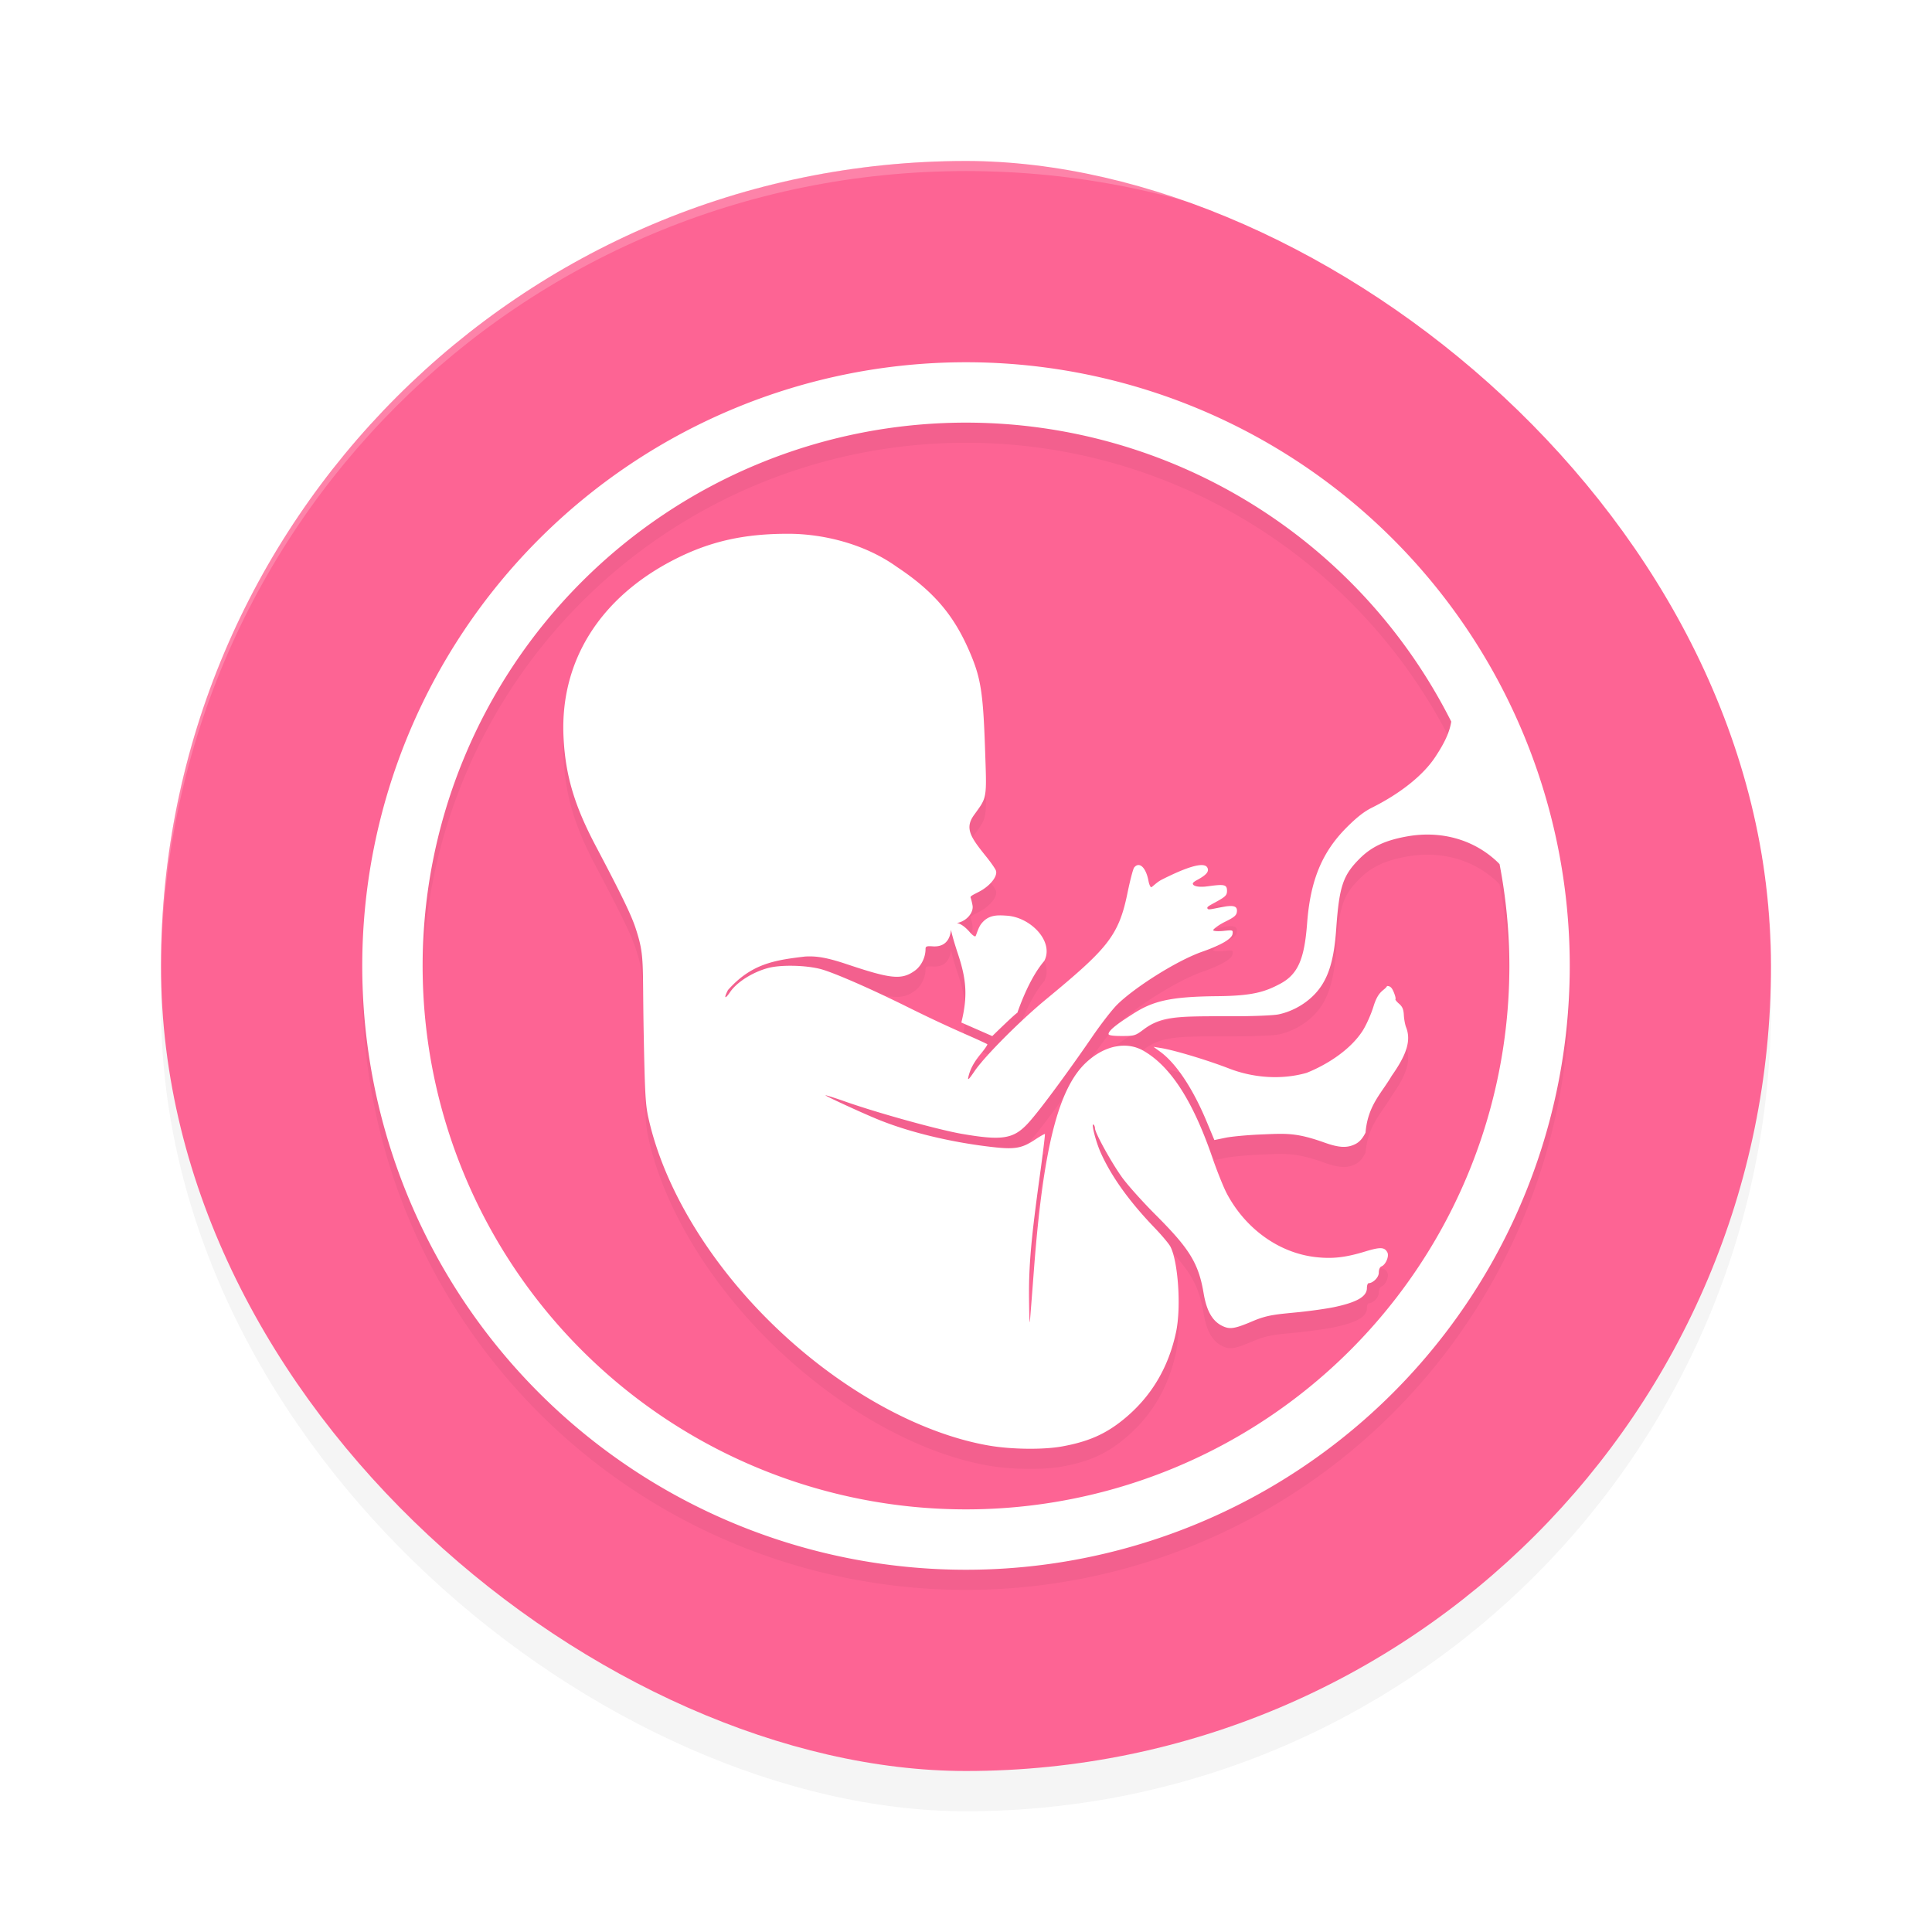 <?xml version="1.0" encoding="UTF-8" standalone="no"?>
<svg
   width="192"
   height="192"
   version="1"
   id="svg16"
   sodipodi:docname="apps_pregnancy_plus.svg"
   inkscape:version="1.1.1 (1:1.1+202109281949+c3084ef5ed)"
   xmlns:inkscape="http://www.inkscape.org/namespaces/inkscape"
   xmlns:sodipodi="http://sodipodi.sourceforge.net/DTD/sodipodi-0.dtd"
   xmlns="http://www.w3.org/2000/svg"
   xmlns:svg="http://www.w3.org/2000/svg"
   xmlns:rdf="http://www.w3.org/1999/02/22-rdf-syntax-ns#"
   xmlns:cc="http://creativecommons.org/ns#"
   xmlns:dc="http://purl.org/dc/elements/1.1/">
  <defs
     id="defs20">
    <filter
       inkscape:collect="always"
       style="color-interpolation-filters:sRGB"
       id="filter867"
       x="-0.048"
       width="1.096"
       y="-0.048"
       height="1.096">
      <feGaussianBlur
         inkscape:collect="always"
         stdDeviation="3.2"
         id="feGaussianBlur869" />
    </filter>
    <filter
       inkscape:collect="always"
       style="color-interpolation-filters:sRGB"
       id="filter5009"
       x="-0.048"
       y="-0.048"
       width="1.096"
       height="1.096">
      <feGaussianBlur
         inkscape:collect="always"
         stdDeviation="2.4"
         id="feGaussianBlur5011" />
    </filter>
  </defs>
  <sodipodi:namedview
     pagecolor="#ffffff"
     bordercolor="#666666"
     borderopacity="1"
     objecttolerance="10"
     gridtolerance="10"
     guidetolerance="10"
     inkscape:pageopacity="0"
     inkscape:pageshadow="2"
     inkscape:window-width="1920"
     inkscape:window-height="1019"
     id="namedview18"
     showgrid="false"
     inkscape:zoom="1"
     inkscape:cx="95.5"
     inkscape:cy="94.5"
     inkscape:window-x="0"
     inkscape:window-y="34"
     inkscape:window-maximized="1"
     inkscape:current-layer="svg16"
     inkscape:pagecheckerboard="0">
    <inkscape:grid
       type="xygrid"
       id="grid7495" />
  </sodipodi:namedview>
  <rect
     id="rect849"
     ry="80"
     rx="80"
     height="160"
     width="160"
     y="-176"
     x="-180"
     transform="matrix(0,-1,-1,0,0,0)"
     style="opacity:0.2;fill:#000000;stroke-width:4;filter:url(#filter867)" />
  <rect
     style="fill:#fd6494;fill-opacity:1;stroke-width:4"
     transform="matrix(0,-1,-1,0,0,0)"
     x="-176"
     y="-176"
     width="160"
     height="160"
     rx="80"
     ry="80"
     id="rect2" />
  <path
     style="opacity:0.2;fill:#ffffff;stroke-width:4"
     d="M 96 16 C 51.68 16 16 51.68 16 96 C 16 96.336 16.002 96.668 16 97 C 16 52.68 51.68 17 96 17 C 140.32 17 176 52.68 176 97 C 175.998 96.668 176 96.336 176 96 C 176 51.68 140.32 16 96 16 z "
     id="path4" />
  <path
     id="path4971"
     style="opacity:0.2;fill:#000000;stroke-width:0.169;filter:url(#filter5009)"
     d="M 96,38 A 60,60 0 0 0 36,98 60,60 0 0 0 96,158 60,60 0 0 0 156,98 60,60 0 0 0 96,38 Z m 0,6 a 54,54 0 0 1 48.223,29.711 c -0.182,1.199 -0.816,2.35 -1.602,3.537 -1.192,1.801 -3.463,3.613 -6.303,5.029 -0.769,0.384 -1.528,0.982 -2.539,2.004 -2.41,2.436 -3.557,5.23 -3.877,9.441 -0.265,3.495 -0.861,5.075 -2.674,6.041 -1.526,0.813 -2.745,1.203 -6.266,1.236 -4.728,0.044 -6.412,0.492 -8.41,1.783 -0.939,0.607 -2.387,1.531 -2.387,1.977 0,0.132 0.428,0.197 1.311,0.197 1.265,0 1.344,-0.025 2.195,-0.664 1.823,-1.37 3.546,-1.299 8.898,-1.299 2.028,0 3.999,-0.083 4.502,-0.189 1.195,-0.254 2.364,-0.862 3.283,-1.709 1.57,-1.447 2.198,-3.414 2.434,-6.754 0.3,-4.249 0.666,-5.348 2.334,-7.016 1.253,-1.253 2.67,-1.843 4.744,-2.211 3.219,-0.571 6.495,0.234 8.914,2.516 0.095,0.09 0.163,0.164 0.244,0.246 A 54,54 0 0 1 150,98 54,54 0 0 1 96,152 54,54 0 0 1 42,98 54,54 0 0 1 96,44 Z M 78.443,55.047 c -4.454,-0.019 -7.853,0.739 -11.389,2.539 C 59.741,61.309 55.656,67.577 56,75.191 c 0.187,4.146 1.26,7.197 3.25,10.967 2.472,4.681 3.477,6.754 3.902,8.041 0.934,2.826 0.678,3.239 0.816,10.52 0.112,5.885 0.175,7.045 0.465,8.354 1.546,6.983 6.037,14.244 11.891,20.084 6.944,6.928 15.135,11.337 21.984,12.508 2.239,0.383 5.388,0.417 7.244,0.08 2.568,-0.466 4.267,-1.206 6.029,-2.625 2.809,-2.262 4.543,-5.195 5.299,-8.77 0.509,-2.408 0.208,-6.946 -0.562,-8.455 -0.142,-0.278 -0.843,-1.115 -1.557,-1.857 -2.917,-3.034 -4.489,-5.506 -5.385,-7.508 -0.468,-1.046 -0.95,-2.921 -0.715,-2.775 0.085,0.052 0.154,0.224 0.156,0.381 0.005,0.445 1.584,3.313 2.656,4.824 0.533,0.751 2.037,2.434 3.344,3.742 3.295,3.299 4.284,4.751 4.795,7.809 0.319,1.906 0.959,2.932 2.098,3.363 0.608,0.23 1.153,0.118 2.787,-0.58 1.558,-0.665 2.444,-0.674 4.732,-0.91 0.974,-0.1 2.631,-0.326 3.438,-0.5 2.22,-0.48 3.174,-1.046 3.174,-1.881 0,-0.264 0.081,-0.48 0.178,-0.48 0.381,0 1.004,-0.536 1.004,-1.047 0,-0.311 0.104,-0.559 0.26,-0.619 0.43,-0.165 0.791,-1.022 0.59,-1.398 -0.282,-0.527 -0.703,-0.542 -2.209,-0.082 -1.993,0.608 -3.265,0.736 -4.873,0.559 -3.815,-0.42 -7.103,-2.957 -8.883,-6.344 -0.327,-0.622 -0.983,-2.265 -1.461,-3.65 -1.97,-5.714 -4.198,-9.016 -6.816,-10.518 -1.686,-0.967 -3.861,-0.526 -5.674,1.152 -2.757,2.553 -4.278,8.426 -5.205,20.598 -0.187,2.459 -0.367,4.775 -0.4,5.146 -0.033,0.371 -0.072,-0.659 -0.088,-2.289 -0.032,-3.378 0.249,-6.217 1.066,-12.141 0.313,-2.272 0.543,-4.158 0.512,-4.189 -0.031,-0.031 -0.475,0.221 -0.986,0.561 -1.272,0.844 -1.992,0.977 -4.061,0.75 -4.201,-0.461 -8.479,-1.492 -11.662,-2.809 -1.658,-0.686 -5.15,-2.297 -5.096,-2.352 0.028,-0.028 0.914,0.253 1.971,0.625 3.203,1.128 9.237,2.8 11.562,3.203 3.968,0.688 5.112,0.517 6.518,-0.967 1.375,-1.451 4.984,-6.52 6.439,-8.652 0.854,-1.252 1.972,-2.695 2.484,-3.207 1.649,-1.646 5.858,-4.358 8.467,-5.273 1.893,-0.664 2.941,-1.279 3.01,-1.762 0.056,-0.395 0.034,-0.401 -0.885,-0.307 -0.517,0.053 -0.982,0.029 -1.033,-0.055 -0.051,-0.083 0.52,-0.529 1.15,-0.838 0.931,-0.457 1.157,-0.644 1.199,-1.002 0.068,-0.573 -0.309,-0.692 -1.479,-0.471 -1.182,0.224 -1.457,0.339 -1.457,0.057 0,-0.13 0.517,-0.372 1.027,-0.66 0.788,-0.445 0.928,-0.596 0.928,-1.008 0,-0.618 -0.254,-0.683 -1.816,-0.465 -0.897,0.125 -1.376,0.018 -1.518,-0.123 -0.145,-0.145 -0.054,-0.267 0.365,-0.494 0.935,-0.506 1.218,-0.85 1.012,-1.234 -0.337,-0.63 -2.184,0.015 -4.545,1.211 -0.481,0.244 -0.944,0.742 -1.029,0.742 -0.086,0 -0.209,-0.282 -0.273,-0.627 -0.251,-1.337 -0.907,-1.954 -1.422,-1.334 -0.107,0.129 -0.41,1.29 -0.674,2.58 -0.872,4.265 -2.038,5.523 -8.117,10.549 -2.589,2.14 -6.072,5.643 -7.064,7.104 -0.578,0.85 -0.714,0.976 -0.621,0.58 0.188,-0.801 0.549,-1.466 1.279,-2.35 0.373,-0.451 0.644,-0.854 0.602,-0.896 -0.043,-0.043 -0.899,-0.439 -1.902,-0.881 -2.248,-0.99 -3.855,-1.743 -6.141,-2.877 -3.645,-1.808 -7.317,-3.405 -8.551,-3.721 -1.507,-0.385 -3.937,-0.431 -5.188,-0.098 -1.541,0.411 -3.105,1.4 -3.779,2.391 -0.518,0.762 -0.646,0.642 -0.213,-0.199 2.329,-2.619 4.618,-2.973 7.668,-3.332 1.18,-0.068 2.238,0.123 4.215,0.785 4.311,1.444 5.384,1.566 6.693,0.617 0.635,-0.46 1.059,-1.322 1.059,-2.146 0,-0.271 0.11,-0.311 0.719,-0.268 1.043,0.074 1.676,-0.479 1.803,-1.578 0.003,-0.026 0.007,-0.033 0.01,-0.057 0.078,0.416 0.346,1.354 0.682,2.359 0.848,2.544 0.993,4.226 0.348,6.848 l 3.072,1.346 c 0,0 2.387,-2.334 2.486,-2.305 0.728,-2.063 1.642,-3.951 2.682,-5.162 0.995,-1.928 -1.356,-4.345 -3.715,-4.498 -0.939,-0.061 -1.88,-0.128 -2.611,0.895 -0.295,0.451 -0.445,1.113 -0.52,1.156 -0.074,0.043 -0.322,-0.14 -0.551,-0.406 -0.47,-0.548 -0.937,-0.862 -1.293,-0.918 0.048,-0.009 0.079,-0.014 0.137,-0.027 0.863,-0.203 1.54,-1.019 1.424,-1.711 -0.048,-0.284 -0.136,-0.638 -0.195,-0.787 -0.078,-0.197 0.615,-0.414 1.203,-0.791 0.908,-0.583 1.476,-1.39 1.32,-1.879 -0.056,-0.178 -0.489,-0.804 -0.961,-1.391 -1.521,-1.89 -2.184,-2.802 -1.232,-4.127 1.343,-1.87 1.282,-1.495 1.102,-6.756 -0.18,-5.232 -0.414,-6.794 -1.359,-9.084 -1.513,-3.663 -3.408,-6.188 -7.355,-8.807 -3.466,-2.494 -7.708,-3.305 -10.729,-3.32 z m 59.406,44.941 c -0.301,0.501 -0.856,0.408 -1.354,2.031 -0.243,0.793 -0.737,1.895 -1.098,2.447 -1.248,1.915 -3.584,3.373 -5.553,4.154 -2.508,0.712 -5.293,0.5 -7.701,-0.432 -2.166,-0.839 -5.401,-1.814 -6.748,-2.033 l -0.76,-0.123 0.68,0.498 c 1.566,1.148 3.221,3.632 4.578,6.879 l 0.787,1.887 1.111,-0.229 c 0.611,-0.125 2.173,-0.271 3.473,-0.324 2.548,-0.105 3.509,-0.211 6.365,0.807 1.449,0.516 2.246,0.555 3.062,0.146 0.405,-0.202 0.723,-0.56 1.012,-1.139 0.227,-2.714 1.573,-3.885 2.598,-5.641 1.446,-2.054 1.966,-3.483 1.434,-4.828 -0.103,-0.261 -0.204,-0.81 -0.225,-1.219 -0.028,-0.564 -0.144,-0.835 -0.477,-1.121 -0.241,-0.208 -0.401,-0.415 -0.355,-0.461 0.046,-0.046 -0.032,-0.359 -0.172,-0.693 -0.192,-0.459 -0.353,-0.607 -0.658,-0.607 z" />
  <path
     id="path944"
     style="opacity:1;fill:#ffffff;stroke-width:0.169"
     d="M 96 36 A 60 60 0 0 0 36 96 A 60 60 0 0 0 96 156 A 60 60 0 0 0 156 96 A 60 60 0 0 0 96 36 z M 96 42 A 54 54 0 0 1 144.223 71.711 C 144.04 72.91 143.407 74.061 142.621 75.248 C 141.429 77.049 139.158 78.861 136.318 80.277 C 135.549 80.661 134.79 81.26 133.779 82.281 C 131.369 84.717 130.222 87.511 129.902 91.723 C 129.637 95.218 129.041 96.798 127.229 97.764 C 125.703 98.577 124.484 98.967 120.963 99 C 116.235 99.044 114.551 99.492 112.553 100.783 C 111.614 101.39 110.166 102.314 110.166 102.76 C 110.166 102.891 110.594 102.957 111.477 102.957 C 112.741 102.957 112.821 102.932 113.672 102.293 C 115.495 100.923 117.218 100.994 122.57 100.994 C 124.598 100.994 126.57 100.911 127.072 100.805 C 128.268 100.551 129.437 99.943 130.355 99.096 C 131.925 97.649 132.553 95.682 132.789 92.342 C 133.089 88.093 133.455 86.994 135.123 85.326 C 136.376 84.073 137.793 83.483 139.867 83.115 C 143.086 82.545 146.362 83.349 148.781 85.631 C 148.877 85.721 148.944 85.795 149.025 85.877 A 54 54 0 0 1 150 96 A 54 54 0 0 1 96 150 A 54 54 0 0 1 42 96 A 54 54 0 0 1 96 42 z M 78.443 53.047 C 73.989 53.028 70.59 53.786 67.055 55.586 C 59.741 59.309 55.656 65.577 56 73.191 C 56.187 77.338 57.26 80.389 59.25 84.158 C 61.722 88.84 62.727 90.912 63.152 92.199 C 64.087 95.025 63.83 95.439 63.969 102.719 C 64.081 108.604 64.144 109.763 64.434 111.072 C 65.98 118.055 70.471 125.316 76.324 131.156 C 83.268 138.084 91.459 142.493 98.309 143.664 C 100.547 144.047 103.696 144.081 105.553 143.744 C 108.121 143.278 109.82 142.539 111.582 141.119 C 114.391 138.857 116.125 135.925 116.881 132.35 C 117.39 129.941 117.089 125.404 116.318 123.895 C 116.176 123.616 115.475 122.78 114.762 122.037 C 111.844 119.003 110.272 116.531 109.377 114.529 C 108.909 113.484 108.427 111.609 108.662 111.754 C 108.747 111.806 108.817 111.978 108.818 112.135 C 108.823 112.58 110.402 115.448 111.475 116.959 C 112.007 117.71 113.512 119.393 114.818 120.701 C 118.113 124 119.102 125.452 119.613 128.51 C 119.932 130.416 120.572 131.441 121.711 131.873 C 122.319 132.103 122.864 131.991 124.498 131.293 C 126.056 130.628 126.942 130.619 129.23 130.383 C 130.205 130.282 131.862 130.057 132.668 129.883 C 134.888 129.403 135.842 128.837 135.842 128.002 C 135.842 127.738 135.923 127.521 136.02 127.521 C 136.401 127.521 137.023 126.986 137.023 126.475 C 137.023 126.163 137.128 125.915 137.283 125.855 C 137.713 125.691 138.075 124.834 137.873 124.457 C 137.591 123.93 137.17 123.915 135.664 124.375 C 133.671 124.983 132.399 125.111 130.791 124.934 C 126.976 124.514 123.688 121.977 121.908 118.59 C 121.581 117.968 120.925 116.325 120.447 114.939 C 118.478 109.226 116.249 105.924 113.631 104.422 C 111.944 103.455 109.77 103.896 107.957 105.574 C 105.2 108.127 103.679 114 102.752 126.172 C 102.565 128.631 102.385 130.947 102.352 131.318 C 102.318 131.69 102.279 130.659 102.264 129.029 C 102.231 125.651 102.513 122.812 103.33 116.889 C 103.643 114.617 103.873 112.731 103.842 112.699 C 103.81 112.668 103.367 112.92 102.855 113.26 C 101.584 114.104 100.864 114.237 98.795 114.01 C 94.594 113.549 90.316 112.518 87.133 111.201 C 85.475 110.515 81.983 108.904 82.037 108.85 C 82.065 108.822 82.951 109.103 84.008 109.475 C 87.211 110.603 93.245 112.275 95.57 112.678 C 99.538 113.365 100.682 113.195 102.088 111.711 C 103.463 110.26 107.072 105.191 108.527 103.059 C 109.382 101.807 110.499 100.363 111.012 99.852 C 112.66 98.205 116.87 95.494 119.479 94.578 C 121.371 93.914 122.42 93.299 122.488 92.816 C 122.544 92.421 122.522 92.415 121.604 92.51 C 121.086 92.563 120.622 92.538 120.57 92.455 C 120.519 92.372 121.09 91.927 121.721 91.617 C 122.652 91.16 122.878 90.973 122.92 90.615 C 122.988 90.043 122.611 89.923 121.441 90.145 C 120.26 90.369 119.984 90.483 119.984 90.201 C 119.984 90.071 120.501 89.829 121.012 89.541 C 121.8 89.096 121.939 88.945 121.939 88.533 C 121.939 87.916 121.685 87.85 120.123 88.068 C 119.226 88.194 118.747 88.086 118.605 87.945 C 118.461 87.801 118.551 87.678 118.971 87.451 C 119.905 86.945 120.188 86.601 119.982 86.217 C 119.645 85.586 117.798 86.231 115.438 87.428 C 114.957 87.671 114.494 88.17 114.408 88.17 C 114.323 88.17 114.199 87.888 114.135 87.543 C 113.884 86.206 113.227 85.589 112.713 86.209 C 112.606 86.338 112.303 87.499 112.039 88.789 C 111.167 93.054 110.001 94.312 103.922 99.338 C 101.333 101.478 97.85 104.981 96.857 106.441 C 96.28 107.291 96.144 107.417 96.236 107.021 C 96.424 106.221 96.786 105.555 97.516 104.672 C 97.888 104.221 98.16 103.818 98.117 103.775 C 98.075 103.733 97.219 103.336 96.215 102.895 C 93.967 101.905 92.359 101.151 90.074 100.018 C 86.429 98.209 82.757 96.612 81.523 96.297 C 80.017 95.912 77.587 95.866 76.336 96.199 C 74.795 96.61 73.231 97.599 72.557 98.59 C 72.038 99.352 71.911 99.232 72.344 98.391 C 74.673 95.772 76.962 95.418 80.012 95.059 C 81.192 94.99 82.249 95.181 84.227 95.844 C 88.538 97.288 89.61 97.41 90.92 96.461 C 91.555 96.001 91.979 95.139 91.979 94.314 C 91.979 94.044 92.088 94.004 92.697 94.047 C 93.74 94.121 94.373 93.567 94.5 92.469 C 94.503 92.443 94.507 92.436 94.51 92.412 C 94.588 92.829 94.856 93.766 95.191 94.771 C 96.04 97.315 96.184 98.998 95.539 101.619 L 98.611 102.965 C 98.611 102.965 100.998 100.631 101.098 100.66 C 101.825 98.597 102.739 96.709 103.779 95.498 C 104.775 93.57 102.424 91.153 100.064 91 C 99.125 90.939 98.184 90.872 97.453 91.895 C 97.159 92.346 97.008 93.008 96.934 93.051 C 96.859 93.094 96.611 92.911 96.383 92.645 C 95.912 92.096 95.445 91.782 95.09 91.727 C 95.138 91.717 95.169 91.713 95.227 91.699 C 96.089 91.496 96.767 90.681 96.65 89.988 C 96.603 89.705 96.514 89.351 96.455 89.201 C 96.377 89.004 97.07 88.787 97.658 88.41 C 98.567 87.827 99.134 87.02 98.979 86.531 C 98.922 86.353 98.49 85.727 98.018 85.141 C 96.496 83.25 95.834 82.339 96.785 81.014 C 98.128 79.143 98.068 79.519 97.887 74.258 C 97.707 69.026 97.473 67.464 96.527 65.174 C 95.015 61.511 93.12 58.986 89.172 56.367 C 85.706 53.873 81.464 53.062 78.443 53.047 z M 137.85 97.988 C 137.549 98.489 136.993 98.396 136.496 100.02 C 136.253 100.813 135.759 101.914 135.398 102.467 C 134.15 104.381 131.814 105.839 129.846 106.621 C 127.338 107.333 124.552 107.121 122.145 106.189 C 119.979 105.351 116.743 104.376 115.396 104.156 L 114.637 104.033 L 115.316 104.531 C 116.883 105.679 118.537 108.163 119.895 111.41 L 120.682 113.297 L 121.793 113.068 C 122.404 112.943 123.966 112.798 125.266 112.744 C 127.813 112.639 128.774 112.534 131.631 113.551 C 133.08 114.067 133.877 114.105 134.693 113.697 C 135.099 113.495 135.416 113.138 135.705 112.559 C 135.932 109.845 137.278 108.674 138.303 106.918 C 139.749 104.864 140.268 103.435 139.736 102.09 C 139.633 101.829 139.532 101.28 139.512 100.871 C 139.483 100.307 139.368 100.036 139.035 99.75 C 138.794 99.542 138.634 99.335 138.68 99.289 C 138.726 99.243 138.648 98.931 138.508 98.596 C 138.316 98.137 138.154 97.988 137.85 97.988 z " />
</svg>
